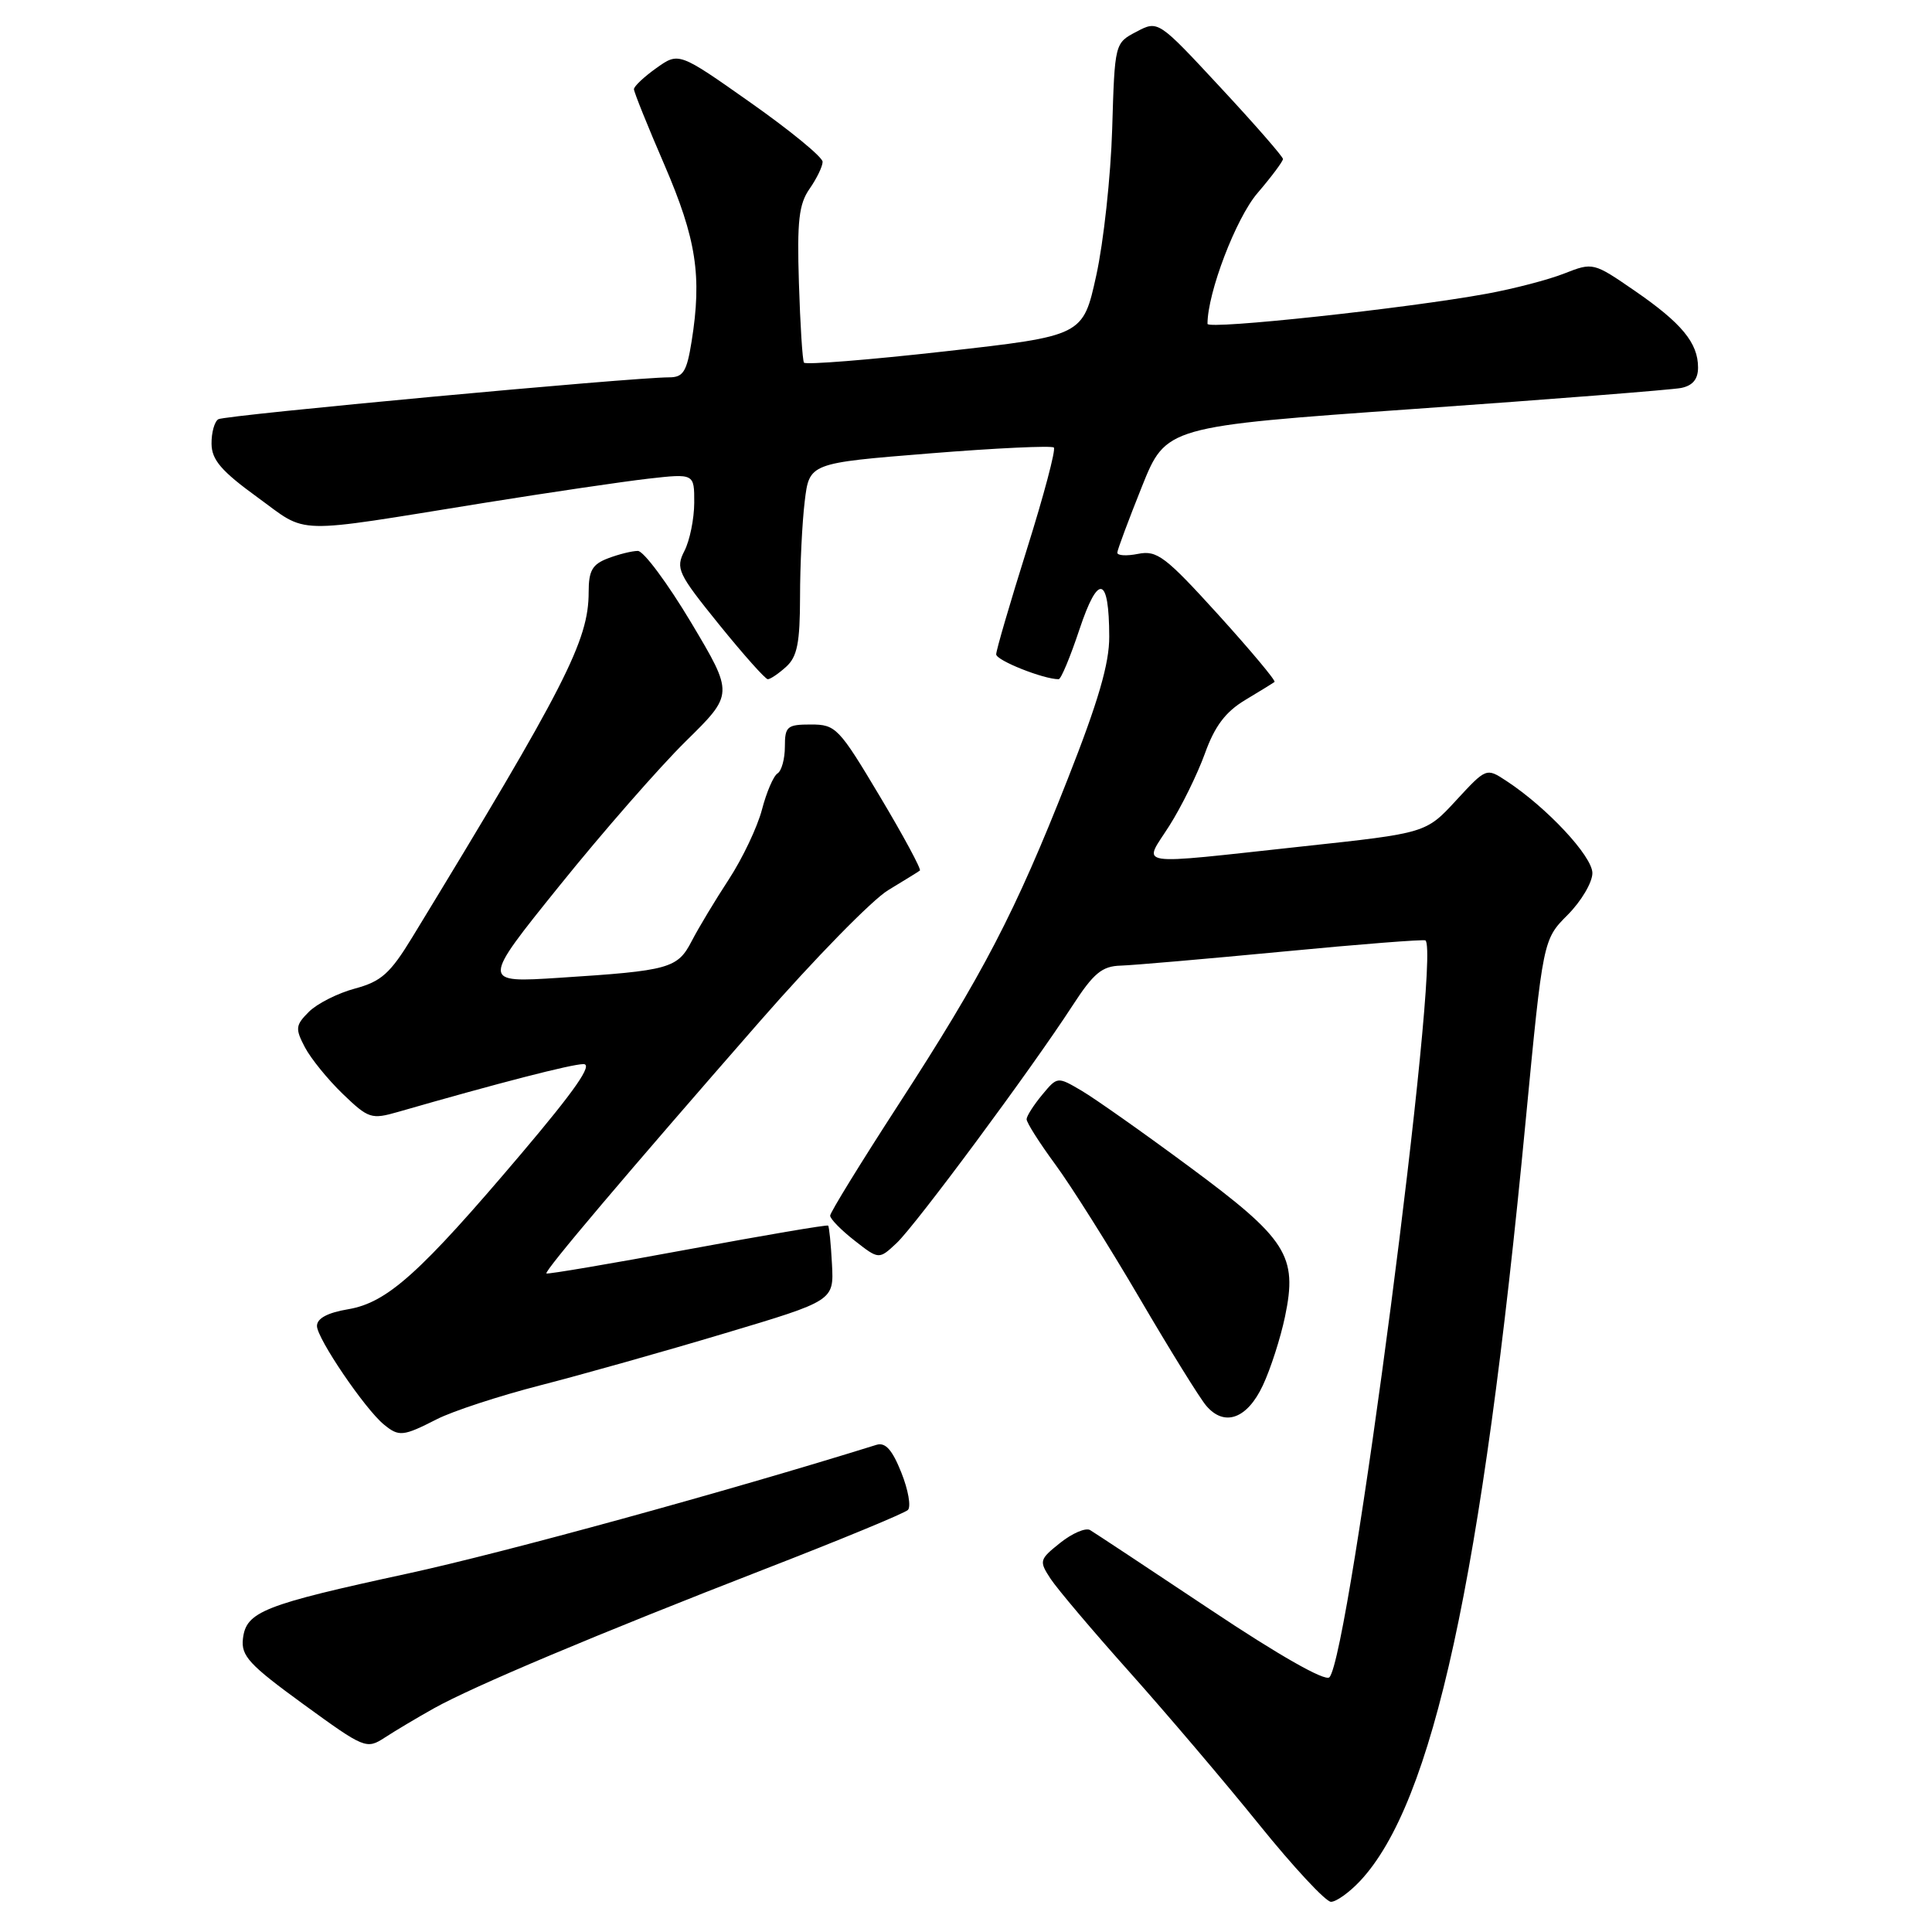<?xml version="1.0" encoding="UTF-8" standalone="no"?>
<!DOCTYPE svg PUBLIC "-//W3C//DTD SVG 1.1//EN" "http://www.w3.org/Graphics/SVG/1.1/DTD/svg11.dtd" >
<svg xmlns="http://www.w3.org/2000/svg" xmlns:xlink="http://www.w3.org/1999/xlink" version="1.1" viewBox="0 0 256 256">
 <g >
 <path fill="currentColor"
d=" M 180.21 249.25 C 189.88 238.94 196.37 209.17 202.16 148.50 C 204.46 124.50 204.46 124.50 207.73 121.22 C 209.53 119.41 211.00 116.92 211.00 115.69 C 211.00 113.46 204.96 106.98 199.58 103.46 C 196.95 101.73 196.93 101.74 192.94 106.06 C 188.95 110.39 188.95 110.39 172.72 112.14 C 149.68 114.63 151.47 114.90 154.95 109.41 C 156.55 106.89 158.66 102.59 159.65 99.86 C 160.95 96.23 162.38 94.33 164.97 92.77 C 166.91 91.61 168.67 90.52 168.88 90.36 C 169.09 90.21 165.73 86.20 161.43 81.45 C 154.41 73.72 153.31 72.89 150.80 73.39 C 149.26 73.70 148.02 73.62 148.05 73.22 C 148.07 72.83 149.54 68.90 151.30 64.50 C 154.50 56.51 154.50 56.51 187.50 54.18 C 205.65 52.90 221.51 51.65 222.75 51.41 C 224.29 51.10 225.00 50.25 225.00 48.70 C 225.00 45.44 222.84 42.82 216.61 38.53 C 211.15 34.77 211.07 34.75 207.30 36.23 C 205.21 37.06 200.57 38.27 197.00 38.92 C 186.37 40.87 160.00 43.71 160.00 42.91 C 160.00 38.79 163.77 28.91 166.62 25.59 C 168.48 23.42 170.00 21.38 170.00 21.07 C 170.00 20.76 166.28 16.49 161.73 11.60 C 153.46 2.69 153.46 2.69 150.59 4.20 C 147.71 5.71 147.71 5.71 147.37 17.10 C 147.18 23.37 146.23 32.10 145.26 36.50 C 143.50 44.50 143.50 44.50 125.19 46.56 C 115.12 47.69 106.72 48.36 106.53 48.05 C 106.33 47.73 106.03 42.98 105.86 37.48 C 105.60 29.28 105.86 27.04 107.27 25.02 C 108.22 23.66 109.00 22.05 109.00 21.44 C 109.00 20.82 104.71 17.30 99.47 13.61 C 89.95 6.90 89.95 6.90 86.97 9.02 C 85.34 10.18 84.00 11.44 84.00 11.82 C 84.00 12.19 85.82 16.72 88.05 21.87 C 92.27 31.67 93.03 36.58 91.64 45.25 C 91.00 49.25 90.53 50.00 88.67 50.00 C 83.79 50.00 29.79 55.01 28.93 55.55 C 28.42 55.86 28.01 57.33 28.03 58.81 C 28.05 60.93 29.33 62.42 34.08 65.87 C 40.97 70.87 38.31 70.80 64.13 66.64 C 72.72 65.26 82.51 63.82 85.88 63.43 C 92.00 62.74 92.00 62.74 91.99 66.62 C 91.98 68.75 91.40 71.62 90.69 73.00 C 89.50 75.33 89.81 75.98 95.28 82.75 C 98.51 86.74 101.41 90.00 101.74 90.00 C 102.07 90.00 103.17 89.26 104.17 88.35 C 105.64 87.02 106.00 85.18 106.01 79.10 C 106.01 74.92 106.29 69.22 106.63 66.43 C 107.24 61.36 107.24 61.36 123.18 60.08 C 131.95 59.37 139.36 59.03 139.64 59.30 C 139.92 59.58 138.31 65.64 136.07 72.77 C 133.83 79.90 132.00 86.17 132.00 86.70 C 132.00 87.51 138.27 90.00 140.28 90.00 C 140.59 90.00 141.83 87.02 143.04 83.38 C 145.52 75.94 146.96 76.29 146.98 84.35 C 147.00 87.91 145.52 92.98 141.46 103.27 C 134.50 120.95 130.28 129.06 118.99 146.46 C 114.05 154.08 110.00 160.66 110.00 161.08 C 110.00 161.51 111.45 162.99 113.23 164.38 C 116.46 166.91 116.46 166.91 118.81 164.71 C 121.35 162.32 136.63 141.70 142.10 133.27 C 144.91 128.94 146.02 128.02 148.50 127.95 C 150.15 127.90 159.82 127.06 170.00 126.09 C 180.18 125.11 188.67 124.45 188.88 124.61 C 190.97 126.31 178.81 219.59 176.15 222.25 C 175.58 222.82 169.50 219.37 160.36 213.27 C 152.19 207.82 145.02 203.09 144.44 202.74 C 143.86 202.40 142.08 203.16 140.49 204.43 C 137.71 206.65 137.66 206.83 139.21 209.20 C 140.10 210.55 144.81 216.12 149.69 221.58 C 154.56 227.04 162.28 236.11 166.83 241.75 C 171.38 247.39 175.67 252.00 176.36 252.00 C 177.06 252.00 178.79 250.76 180.21 249.25 Z  M 57.50 226.36 C 62.71 223.45 79.04 216.57 101.50 207.85 C 111.40 204.01 119.86 200.51 120.30 200.08 C 120.74 199.65 120.35 197.42 119.43 195.12 C 118.22 192.08 117.31 191.08 116.13 191.45 C 96.38 197.61 66.84 205.72 54.09 208.49 C 34.88 212.65 32.61 213.55 32.19 217.14 C 31.93 219.42 33.02 220.59 40.19 225.81 C 48.32 231.72 48.55 231.82 51.00 230.23 C 52.38 229.33 55.30 227.59 57.50 226.36 Z  M 57.89 188.05 C 59.99 186.98 66.16 184.96 71.60 183.56 C 77.05 182.16 88.03 179.07 96.00 176.68 C 110.50 172.35 110.50 172.35 110.24 167.50 C 110.10 164.83 109.87 162.53 109.73 162.40 C 109.59 162.26 101.20 163.69 91.07 165.57 C 80.94 167.45 72.54 168.87 72.40 168.74 C 72.10 168.43 82.93 155.64 100.65 135.37 C 107.92 127.05 115.59 119.21 117.69 117.95 C 119.78 116.68 121.68 115.52 121.89 115.35 C 122.10 115.19 119.72 110.77 116.59 105.53 C 111.16 96.43 110.75 96.00 107.45 96.00 C 104.30 96.00 104.00 96.25 104.00 98.94 C 104.00 100.56 103.56 102.15 103.03 102.48 C 102.49 102.81 101.56 104.98 100.96 107.29 C 100.35 109.61 98.38 113.75 96.58 116.51 C 94.78 119.26 92.57 122.93 91.67 124.67 C 89.78 128.33 88.75 128.62 74.13 129.56 C 63.77 130.23 63.77 130.23 74.13 117.37 C 79.83 110.29 87.36 101.68 90.86 98.23 C 97.23 91.97 97.23 91.97 91.57 82.48 C 88.45 77.27 85.28 73.00 84.52 73.00 C 83.76 73.00 81.98 73.44 80.57 73.98 C 78.48 74.77 78.00 75.61 78.00 78.46 C 78.00 84.88 74.94 90.87 54.63 124.19 C 51.70 129.00 50.52 130.05 47.03 130.99 C 44.75 131.60 42.01 132.99 40.93 134.07 C 39.15 135.85 39.10 136.29 40.40 138.77 C 41.19 140.27 43.45 143.05 45.42 144.95 C 48.83 148.23 49.21 148.35 52.76 147.33 C 65.99 143.52 75.75 141.00 77.31 141.00 C 78.60 141.00 76.21 144.44 69.08 152.86 C 55.65 168.71 51.32 172.60 46.14 173.48 C 43.40 173.94 42.00 174.69 42.00 175.70 C 42.00 177.34 48.34 186.68 50.86 188.75 C 52.87 190.40 53.40 190.34 57.89 188.05 Z  M 167.33 183.58 C 168.35 181.42 169.67 177.32 170.27 174.46 C 171.96 166.39 170.55 164.18 157.58 154.59 C 151.49 150.08 145.06 145.55 143.31 144.52 C 140.11 142.64 140.11 142.64 138.09 145.07 C 136.98 146.41 136.05 147.86 136.03 148.29 C 136.01 148.73 137.73 151.43 139.83 154.29 C 141.94 157.16 146.96 165.12 150.99 172.00 C 155.02 178.88 159.00 185.31 159.85 186.29 C 162.25 189.09 165.26 188.00 167.33 183.58 Z "/>
</g>
</svg>